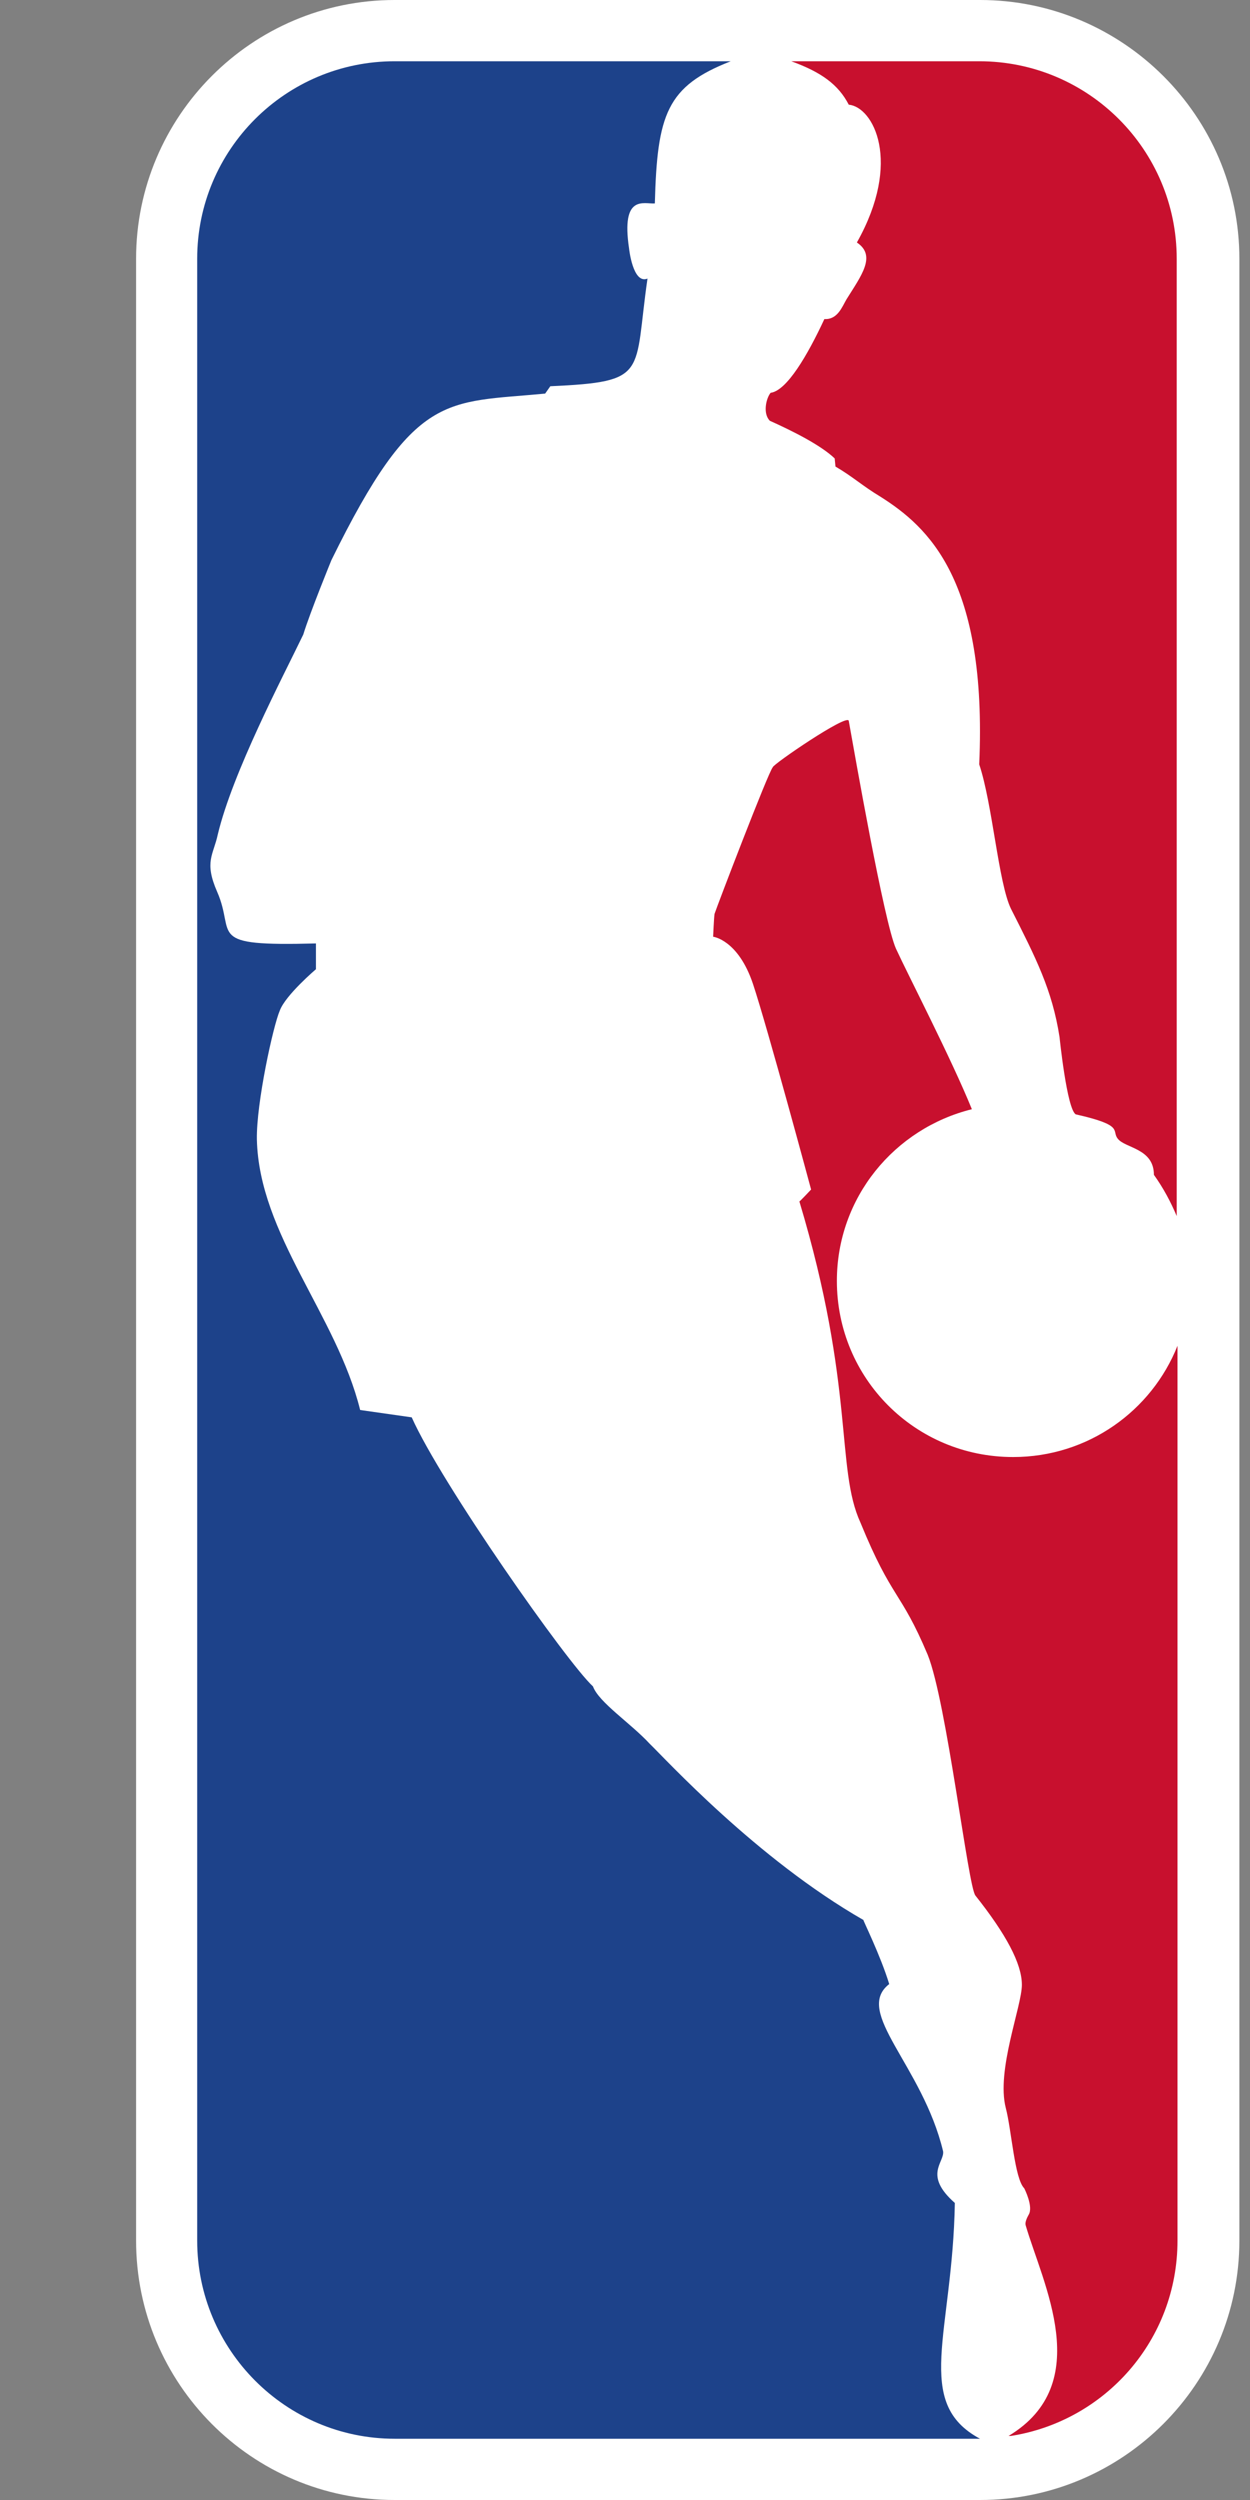 <svg width="8" height="16" viewBox="0 0 8 16" fill="none" xmlns="http://www.w3.org/2000/svg">
<rect x="0" y="0" width="8" height="16" fill="#808080" stroke="none"/>
<g clip-path="url(#clip0_795_1381)">
<path d="M6.272 0H2.526C1.611 0 0.871 0.745 0.871 1.656V14.34C0.871 15.255 1.611 16 2.526 16H6.272C7.187 16 7.932 15.255 7.932 14.34V1.656C7.932 0.745 7.187 0 6.272 0Z" fill="white"/>
<path d="M5.342 2.934L5.347 2.986C5.46 3.052 5.517 3.108 5.635 3.179C5.941 3.373 6.319 3.712 6.267 4.892C6.352 5.146 6.39 5.651 6.47 5.816C6.63 6.132 6.734 6.335 6.781 6.637C6.781 6.637 6.828 7.099 6.885 7.132C7.201 7.203 7.111 7.236 7.154 7.288C7.201 7.349 7.385 7.349 7.385 7.519C7.446 7.604 7.493 7.693 7.531 7.783V1.656C7.531 0.958 6.965 0.392 6.267 0.392H5.064C5.257 0.462 5.366 0.542 5.432 0.67C5.588 0.684 5.776 1.033 5.484 1.552C5.611 1.637 5.512 1.764 5.418 1.915C5.39 1.962 5.361 2.047 5.276 2.042C5.168 2.274 5.036 2.5 4.932 2.514C4.904 2.547 4.88 2.646 4.927 2.693C5.074 2.759 5.253 2.849 5.342 2.934Z" fill="#C8102E"/>
<path d="M7.536 8.613C7.371 9.028 6.965 9.325 6.484 9.325C5.856 9.325 5.356 8.821 5.356 8.198C5.356 7.665 5.724 7.222 6.22 7.099C6.088 6.774 5.814 6.245 5.734 6.071C5.658 5.901 5.47 4.825 5.432 4.613C5.422 4.566 4.946 4.892 4.946 4.91C4.918 4.939 4.588 5.802 4.573 5.849C4.569 5.877 4.564 5.995 4.564 5.995C4.564 5.995 4.724 6.014 4.819 6.297C4.913 6.58 5.191 7.613 5.191 7.613C5.191 7.613 5.116 7.693 5.116 7.689C5.474 8.882 5.347 9.396 5.507 9.745C5.71 10.241 5.762 10.175 5.937 10.59C6.059 10.892 6.196 12.08 6.243 12.132C6.437 12.377 6.54 12.566 6.54 12.703C6.54 12.84 6.375 13.25 6.437 13.491C6.474 13.632 6.493 13.943 6.555 14.005C6.555 14.005 6.616 14.123 6.583 14.175C6.573 14.193 6.559 14.222 6.564 14.241C6.672 14.613 7.012 15.255 6.455 15.59H6.47C7.073 15.495 7.536 14.976 7.536 14.34V8.613Z" fill="#C8102E"/>
<path d="M6.111 14.099C5.908 13.92 6.045 13.84 6.036 13.769C5.904 13.217 5.46 12.877 5.691 12.698C5.635 12.514 5.522 12.288 5.526 12.288C4.842 11.896 4.257 11.255 4.158 11.16C4.036 11.028 3.833 10.896 3.795 10.793C3.63 10.642 2.824 9.495 2.635 9.071L2.305 9.024C2.154 8.415 1.658 7.901 1.644 7.292C1.64 7.061 1.748 6.566 1.791 6.467C1.828 6.368 2.022 6.203 2.022 6.203V6.038C1.305 6.057 1.512 5.986 1.39 5.708C1.305 5.514 1.366 5.472 1.394 5.34C1.489 4.943 1.809 4.335 1.941 4.061C1.984 3.92 2.121 3.585 2.121 3.585C2.654 2.5 2.852 2.58 3.489 2.519L3.522 2.472C4.158 2.443 4.055 2.396 4.144 1.783C4.05 1.821 4.026 1.59 4.026 1.59C3.974 1.241 4.121 1.307 4.191 1.302C4.206 0.731 4.267 0.552 4.677 0.392H2.526C1.828 0.392 1.262 0.958 1.262 1.656V14.34C1.262 15.038 1.828 15.608 2.526 15.608H6.272C5.842 15.377 6.097 14.934 6.111 14.099Z" fill="#1D428A"/>
</g>
<defs>
<clipPath id="clip0_795_1381">
<rect width="7.061" height="16" fill="white" transform="translate(0.871)"/>
</clipPath>
</defs>
</svg>
